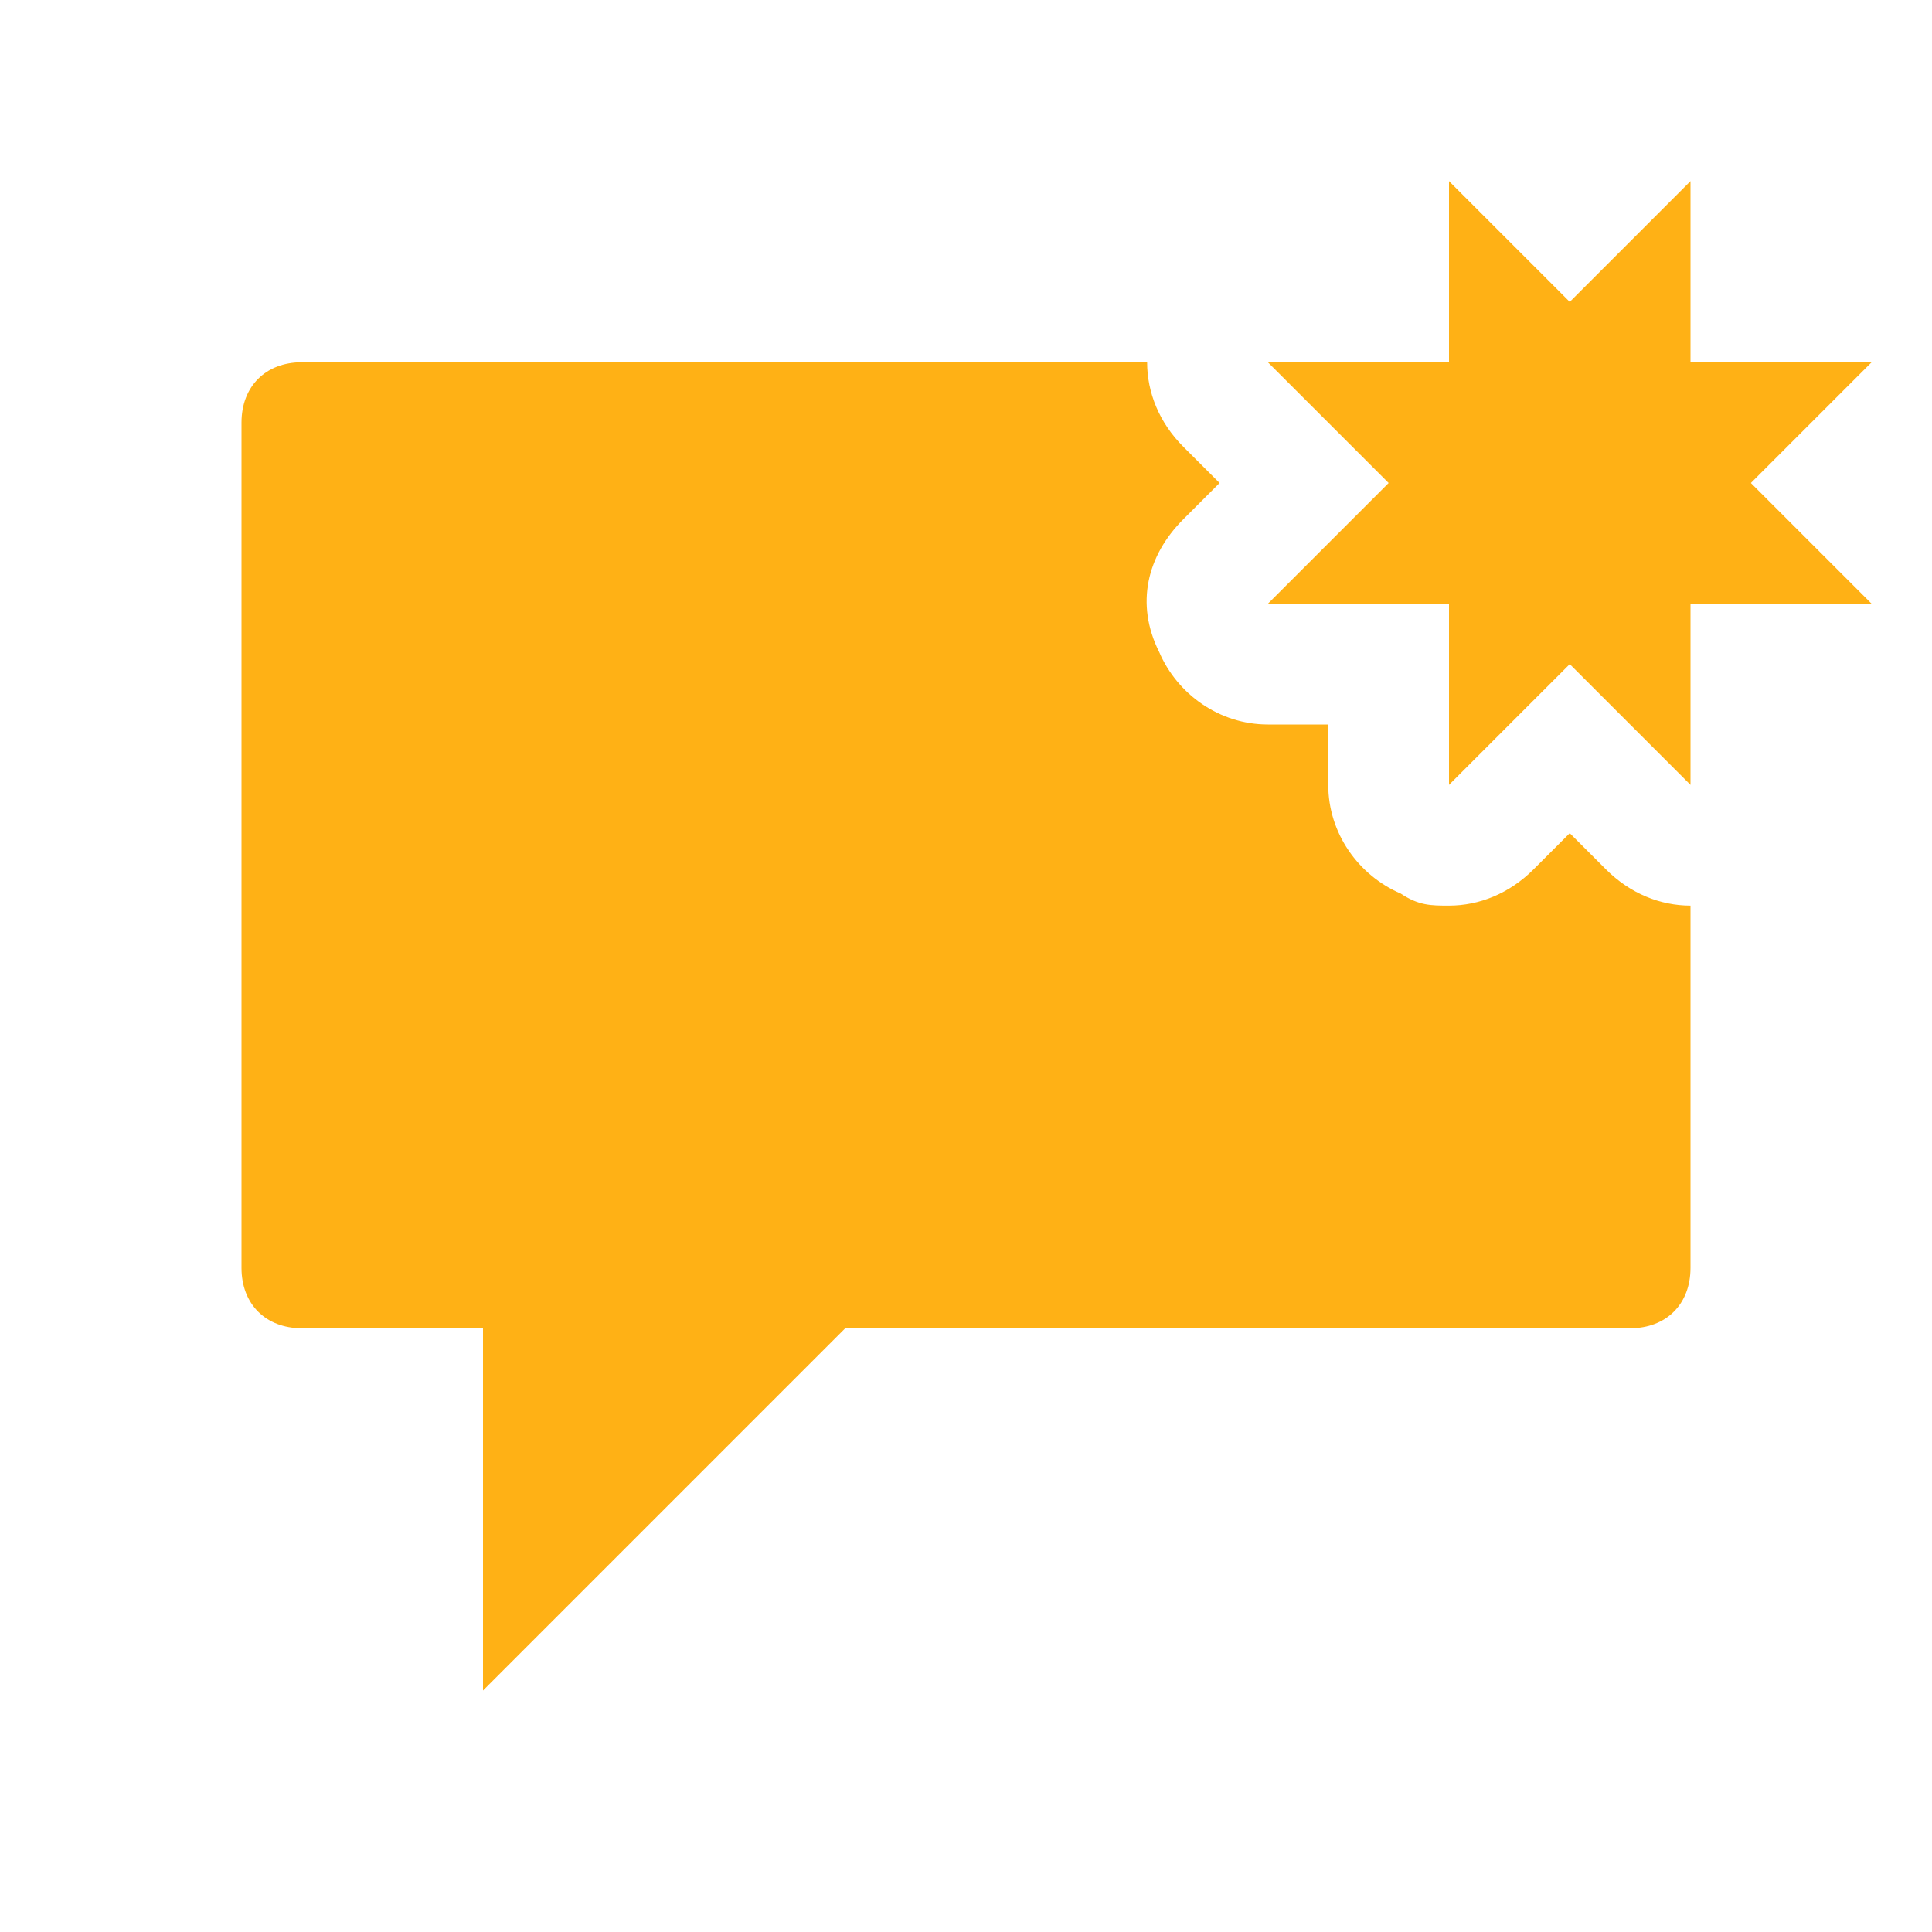 ﻿<?xml version='1.0' encoding='UTF-8'?>
<svg x="0px" y="0px" viewBox="0 0 32 32" version="1.1" xmlns="http://www.w3.org/2000/svg" xmlns:xlink="http://www.w3.org/1999/xlink" xml:space="preserve" id="New_Comment_1_" style="enable-background:new 0 0 32 32">
  <style type="text/css">
	.Yellow{fill:#FFB115;}
</style>
  <path d="M26,5l2-2v3h3l-2,2l2,2h-3v3l-2-2l-2,2v-3h-3l2-2l-2-2h3V3L26,5z M26,13.8l-0.6,0.6  C25,14.8,24.5,15,24,15c-0.3,0-0.5,0-0.8-0.2c-0.7-0.3-1.2-1-1.2-1.8v-1h-1c-0.8,0-1.5-0.5-1.8-1.2C18.8,10,19,9.2,19.6,8.6L20.2,8  l-0.6-0.6C19.2,7,19,6.5,19,6H5C4.4,6,4,6.4,4,7v14c0,0.6,0.4,1,1,1h3v6l6-6h13c0.6,0,1-0.4,1-1v-6c-0.5,0-1-0.2-1.4-0.6L26,13.8z" id="New_Comment" class="Yellow" />
</svg>